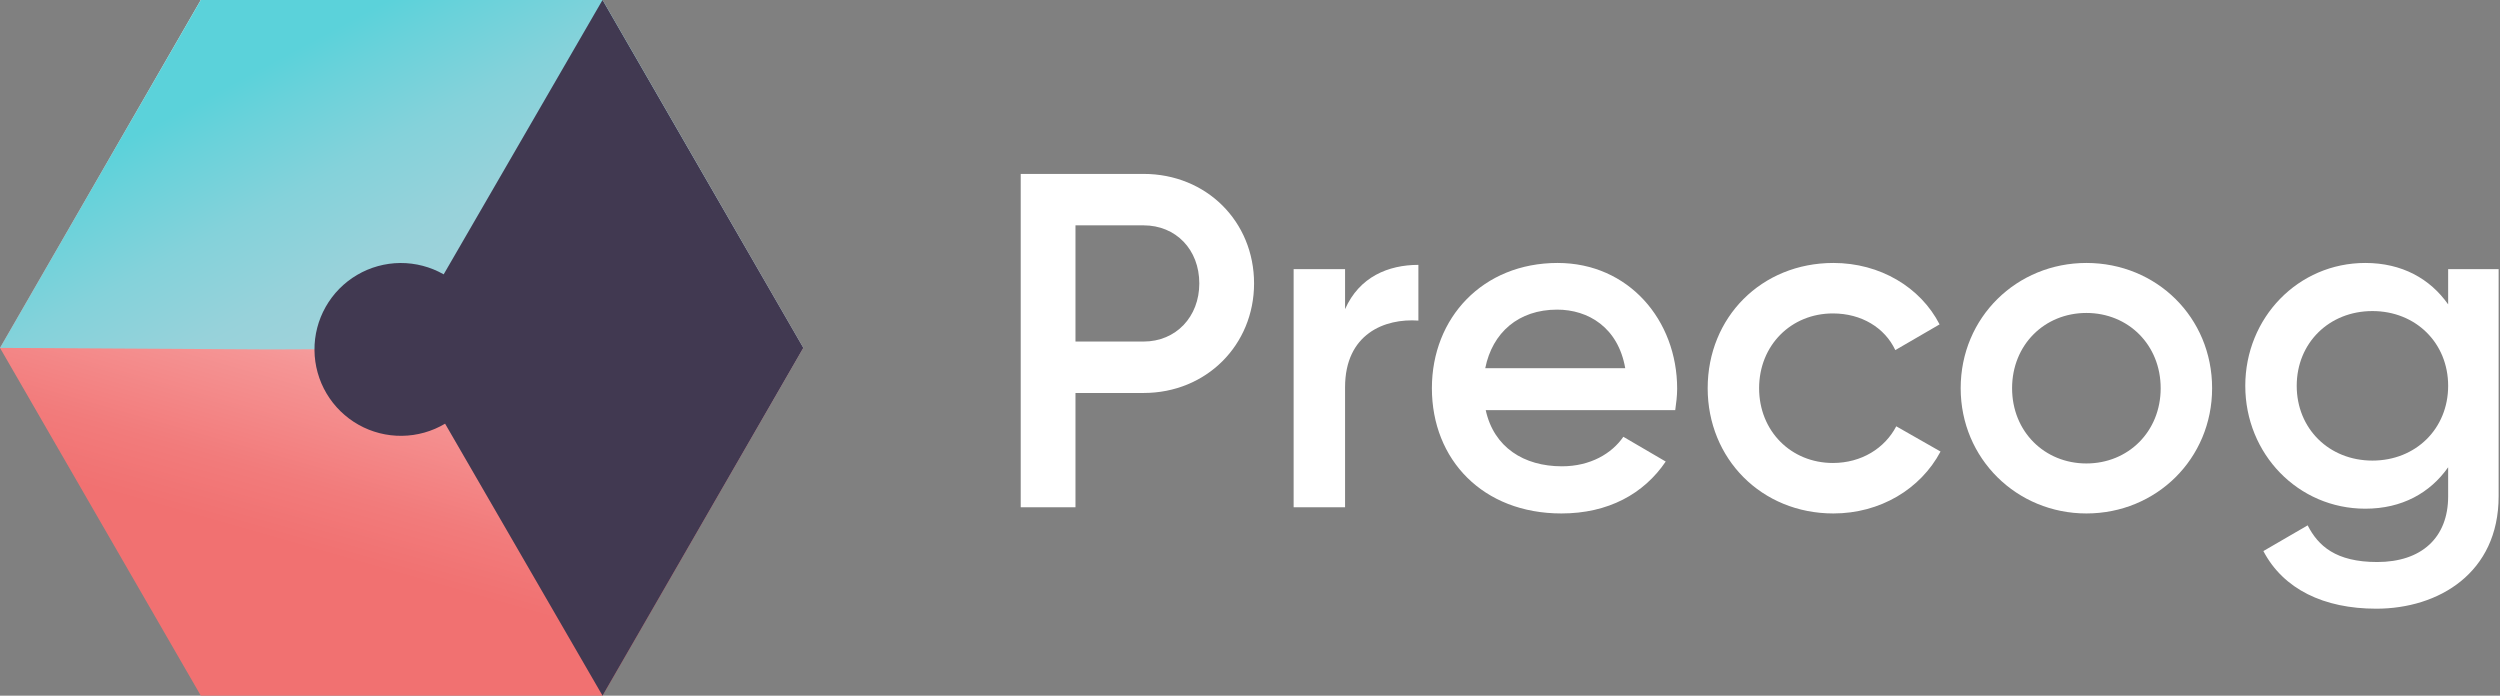 <svg width="115" height="32" viewBox="0 0 115 32" fill="none" xmlns="http://www.w3.org/2000/svg">
<rect x="0" y="0" width="115" height="32" fill="#808080" stroke="none"/>
<g clip-path="url(#clip0)">
<path d="M27.716 0H9.237L0 16.003L9.237 32H27.716L36.953 16.003L27.716 0Z" fill="url(#paint0_linear)"/>
<path d="M27.716 0H9.237L0 16.003L12.446 16.074L28.733 16.003H36.953L27.716 0Z" fill="url(#paint1_linear)"/>
<path d="M36.953 16.003L27.716 0L20.409 12.62C19.802 12.274 19.114 12.094 18.415 12.098C17.716 12.103 17.03 12.292 16.428 12.646C15.825 13 15.326 13.507 14.982 14.115C14.637 14.723 14.459 15.412 14.466 16.111C14.473 16.81 14.663 17.495 15.019 18.096C15.375 18.698 15.883 19.195 16.492 19.538C17.102 19.881 17.791 20.057 18.489 20.048C19.189 20.04 19.873 19.847 20.474 19.489L27.716 32L36.953 16.003Z" fill="#413951"/>
</g>
<path d="M52.605 8H46.953V23.334H49.472V18.077H52.605C55.496 18.077 57.687 15.864 57.687 13.038C57.687 10.191 55.496 8 52.605 8ZM52.605 15.711H49.472V10.366H52.605C54.094 10.366 55.168 11.483 55.168 13.038C55.168 14.572 54.094 15.711 52.605 15.711Z" fill="white"/>
<path d="M61.873 14.221V12.381H59.507V23.334H61.873V17.814C61.873 15.36 63.691 14.637 65.246 14.747V12.184C63.866 12.184 62.53 12.732 61.873 14.221Z" fill="white"/>
<path d="M68.343 18.865H77.061C77.105 18.559 77.149 18.208 77.149 17.88C77.149 14.725 74.915 12.096 71.65 12.096C68.211 12.096 65.867 14.616 65.867 17.858C65.867 21.143 68.211 23.619 71.826 23.619C73.973 23.619 75.615 22.721 76.623 21.231L74.674 20.092C74.148 20.859 73.162 21.45 71.848 21.45C70.095 21.45 68.715 20.574 68.343 18.865ZM68.321 16.938C68.65 15.295 69.854 14.243 71.629 14.243C73.052 14.243 74.433 15.054 74.761 16.938H68.321Z" fill="white"/>
<path d="M84.336 23.619C86.483 23.619 88.345 22.502 89.265 20.771L87.228 19.61C86.702 20.618 85.629 21.297 84.314 21.297C82.387 21.297 80.919 19.829 80.919 17.858C80.919 15.886 82.387 14.418 84.314 14.418C85.629 14.418 86.702 15.076 87.184 16.105L89.221 14.922C88.345 13.214 86.483 12.096 84.336 12.096C81.028 12.096 78.553 14.594 78.553 17.858C78.553 21.1 81.028 23.619 84.336 23.619Z" fill="white"/>
<path d="M95.974 23.619C99.194 23.619 101.757 21.1 101.757 17.858C101.757 14.594 99.194 12.096 95.974 12.096C92.775 12.096 90.191 14.594 90.191 17.858C90.191 21.1 92.775 23.619 95.974 23.619ZM95.974 21.319C94.046 21.319 92.556 19.851 92.556 17.858C92.556 15.864 94.046 14.396 95.974 14.396C97.901 14.396 99.391 15.864 99.391 17.858C99.391 19.851 97.901 21.319 95.974 21.319Z" fill="white"/>
<path d="M112.615 12.381V14.002C111.782 12.819 110.49 12.096 108.803 12.096C105.714 12.096 103.283 14.616 103.283 17.748C103.283 20.881 105.714 23.4 108.803 23.4C110.49 23.4 111.782 22.677 112.615 21.494V22.83C112.615 24.736 111.388 25.853 109.351 25.853C107.445 25.853 106.634 25.108 106.152 24.166L104.115 25.349C105.035 27.102 106.897 28 109.307 28C112.176 28 114.937 26.357 114.937 22.83V12.381H112.615ZM109.132 21.187C107.138 21.187 105.649 19.72 105.649 17.748C105.649 15.777 107.138 14.309 109.132 14.309C111.125 14.309 112.615 15.777 112.615 17.748C112.615 19.72 111.125 21.187 109.132 21.187Z" fill="white"/>
<defs>
<linearGradient id="paint0_linear" x1="21.811" y1="4.329" x2="15.701" y2="25.716" gradientUnits="userSpaceOnUse">
<stop stop-color="white"/>
<stop offset="0.02" stop-color="#FFFBFB"/>
<stop offset="0.36" stop-color="#F9C0C0"/>
<stop offset="0.64" stop-color="#F59595"/>
<stop offset="0.87" stop-color="#F27B7B"/>
<stop offset="1" stop-color="#F17171"/>
</linearGradient>
<linearGradient id="paint1_linear" x1="20.371" y1="19.541" x2="11.687" y2="3.3" gradientUnits="userSpaceOnUse">
<stop stop-color="#A6D2DA"/>
<stop offset="0.24" stop-color="#A2D2DA"/>
<stop offset="0.47" stop-color="#97D2DA"/>
<stop offset="0.69" stop-color="#84D2DA"/>
<stop offset="0.9" stop-color="#69D2DA"/>
<stop offset="1" stop-color="#5BD2DA"/>
</linearGradient>
<clipPath id="clip0">
<rect width="36.953" height="32" fill="white"/>
</clipPath>
</defs>
</svg>
